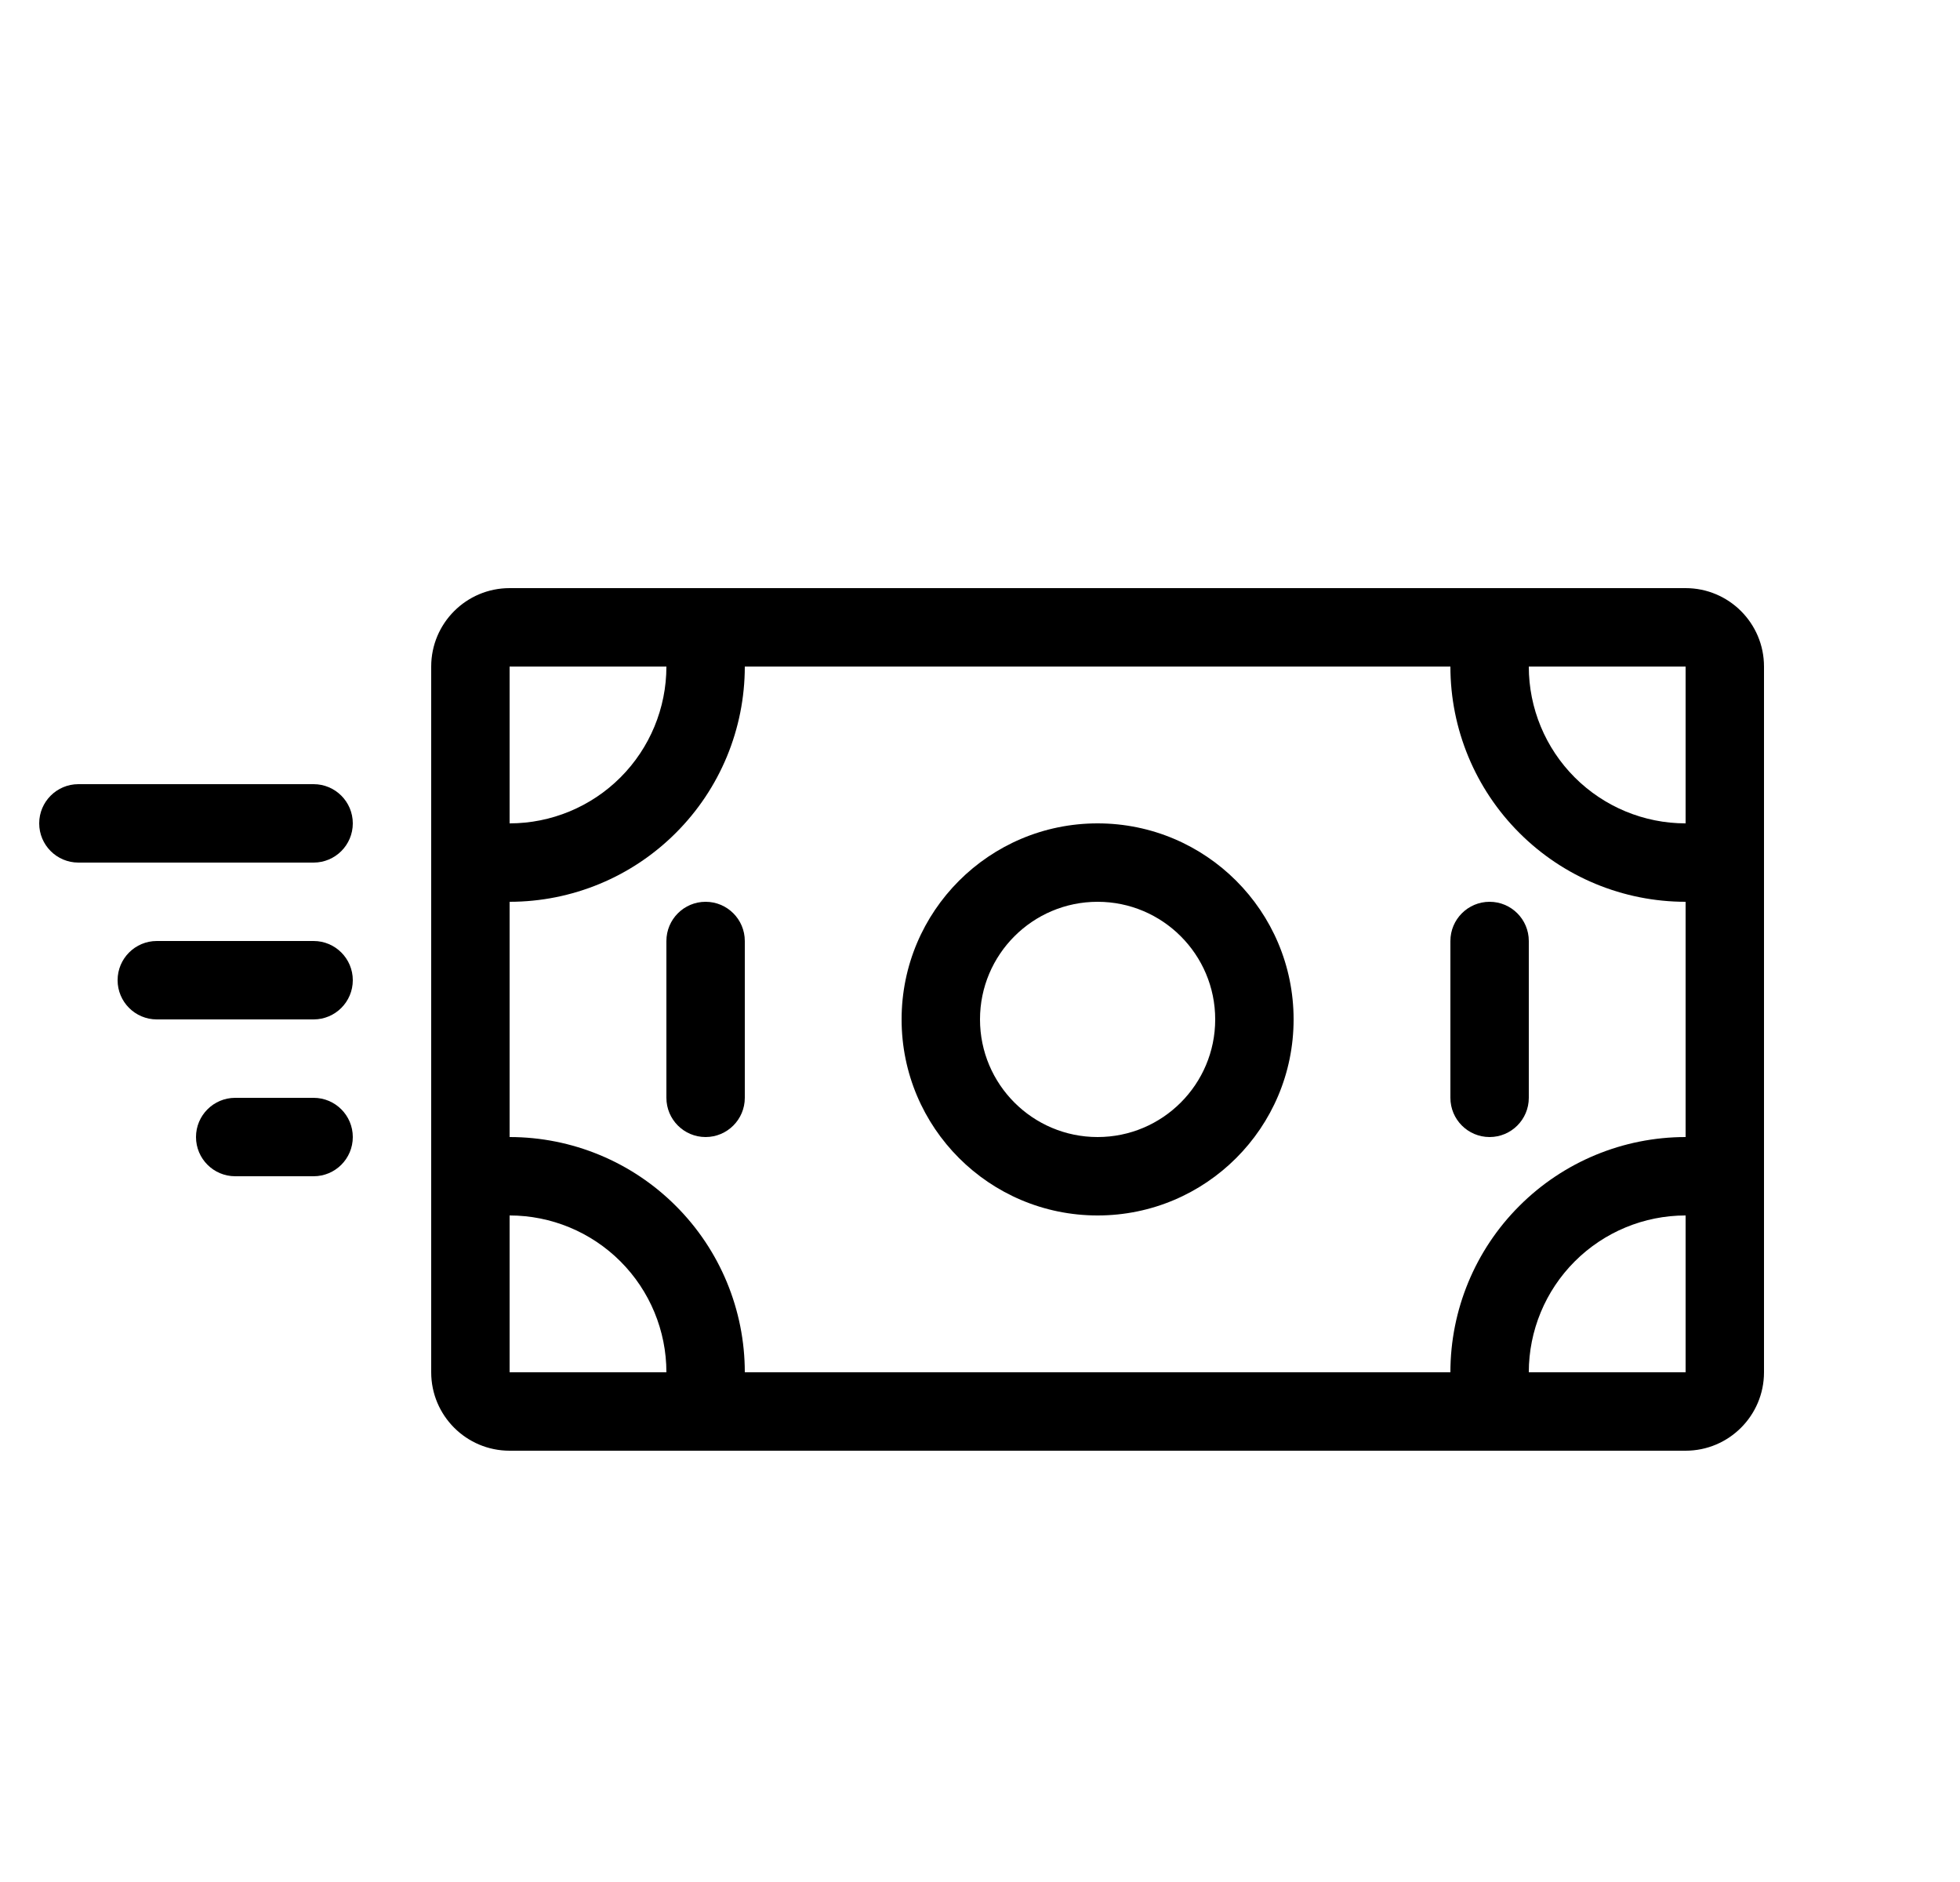 <svg width="25" height="24" viewBox="0 0 25 24" fill="none" xmlns="http://www.w3.org/2000/svg">
<g clip-path="url(#clip0_10438_76782)">
<path d="M9 11.5C9.276 11.5 9.5 11.724 9.5 12V14C9.5 14.276 9.276 14.5 9 14.5C8.724 14.5 8.5 14.276 8.5 14V12C8.5 11.724 8.724 11.5 9 11.5Z" fill="black"/>
<path d="M19.5 12C19.5 11.724 19.276 11.5 19 11.5C18.724 11.5 18.5 11.724 18.5 12V14C18.5 14.276 18.724 14.5 19 14.5C19.276 14.5 19.5 14.276 19.5 14V12Z" fill="black"/>
<path fill-rule="evenodd" clip-rule="evenodd" d="M14 10.5C12.619 10.5 11.5 11.619 11.5 13C11.5 14.381 12.619 15.5 14 15.5C15.381 15.5 16.5 14.381 16.5 13C16.5 11.619 15.381 10.5 14 10.5ZM12.5 13C12.5 12.172 13.172 11.5 14 11.5C14.828 11.5 15.5 12.172 15.5 13C15.5 13.828 14.828 14.5 14 14.5C13.172 14.5 12.5 13.828 12.5 13Z" fill="black"/>
<path fill-rule="evenodd" clip-rule="evenodd" d="M5.5 8.5C5.5 7.948 5.948 7.5 6.5 7.5H21.5C22.052 7.5 22.5 7.948 22.5 8.5V17.5C22.5 18.052 22.052 18.5 21.5 18.5H6.5C5.948 18.5 5.5 18.052 5.5 17.5V8.5ZM20.086 9.914C20.461 10.289 20.97 10.5 21.5 10.5V8.5H19.5C19.5 9.03 19.711 9.539 20.086 9.914ZM8.621 10.621C9.184 10.059 9.5 9.296 9.5 8.5H18.5C18.5 9.296 18.816 10.059 19.379 10.621C19.941 11.184 20.704 11.5 21.5 11.5V14.5C20.704 14.5 19.941 14.816 19.379 15.379C18.816 15.941 18.5 16.704 18.5 17.5H9.5C9.5 16.704 9.184 15.941 8.621 15.379C8.059 14.816 7.296 14.5 6.5 14.5V11.5C7.296 11.5 8.059 11.184 8.621 10.621ZM20.086 16.086C20.461 15.711 20.97 15.5 21.5 15.5V17.5H19.5C19.5 16.97 19.711 16.461 20.086 16.086ZM7.914 16.086C8.289 16.461 8.5 16.97 8.5 17.5H6.5V15.5C7.03 15.5 7.539 15.711 7.914 16.086ZM7.914 9.914C7.539 10.289 7.03 10.5 6.5 10.5V8.5L8.5 8.5C8.5 9.03 8.289 9.539 7.914 9.914Z" fill="black"/>
<path d="M0.5 10.5C0.5 10.224 0.724 10 1 10H4C4.276 10 4.5 10.224 4.5 10.5C4.5 10.776 4.276 11 4 11H1C0.724 11 0.5 10.776 0.5 10.5Z" fill="black"/>
<path d="M1.5 12.5C1.5 12.224 1.724 12 2 12H4C4.276 12 4.5 12.224 4.5 12.5C4.5 12.776 4.276 13 4 13H2C1.724 13 1.5 12.776 1.5 12.5Z" fill="black"/>
<path d="M3 14C2.724 14 2.5 14.224 2.5 14.5C2.5 14.776 2.724 15 3 15H4C4.276 15 4.5 14.776 4.5 14.5C4.5 14.224 4.276 14 4 14H3Z" fill="black"/>
</g>
<defs>
<clipPath id="clip0_10438_76782">
<rect width="24" height="24" fill="white" transform="translate(0.5)"/>
</clipPath>
</defs>
</svg>
